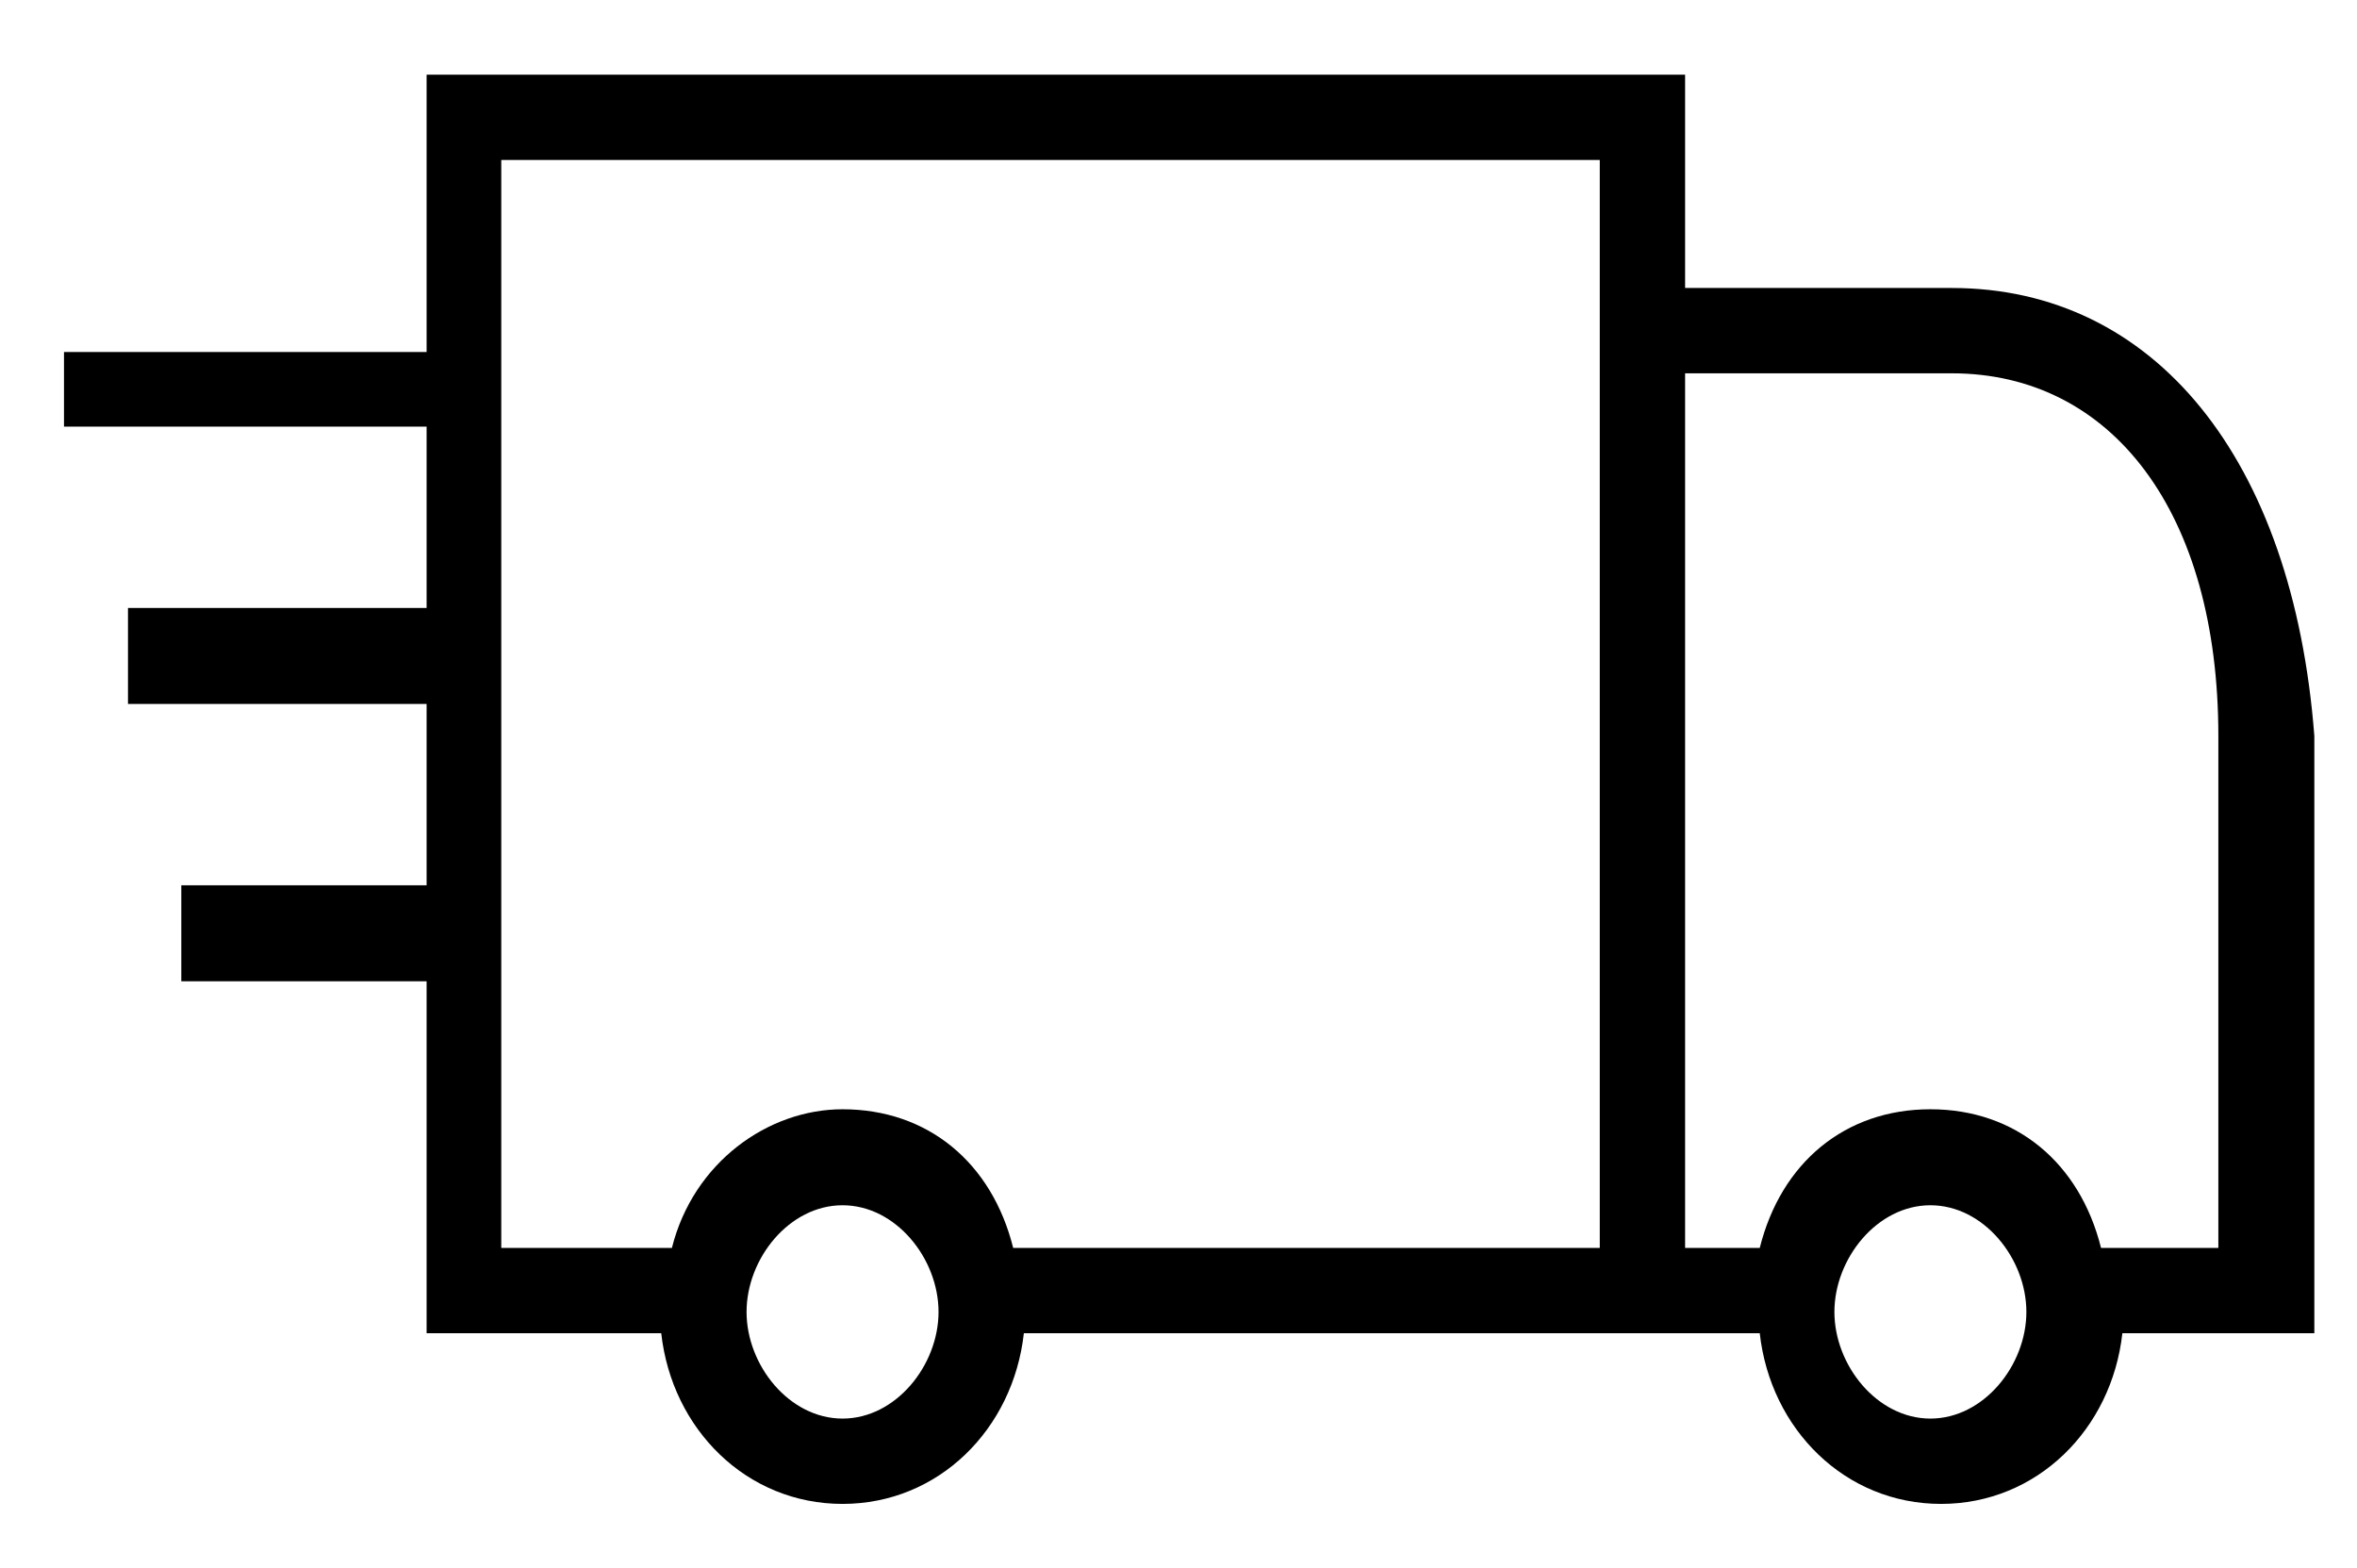 <?xml version="1.0" encoding="utf-8"?>
<!-- Generator: Adobe Illustrator 26.0.1, SVG Export Plug-In . SVG Version: 6.00 Build 0)  -->
<svg version="1.1" id="Layer_1" xmlns="http://www.w3.org/2000/svg" xmlns:xlink="http://www.w3.org/1999/xlink" x="0px" y="0px"
	 viewBox="0 0 22.1 14.7" style="enable-background:new 0 0 22.1 14.7;" xml:space="preserve">
<path d="M18.3,2.7L18.3,2.7l-2.5,0v-2h-1.2h-0.9H6.4H5.8H4v2.6H0.6V4H4v1.7H1.2v0.9H4v1.7H1.7v0.9H4v3.3h2.2
	c0.1,0.9,0.8,1.6,1.7,1.6s1.6-0.7,1.7-1.6h6.9c0.1,0.9,0.8,1.6,1.7,1.6s1.6-0.7,1.7-1.6h1.8V6.9C21.5,4.3,20.2,2.7,18.3,2.7z
	 M7.9,13.3c-0.5,0-0.9-0.5-0.9-1s0.4-1,0.9-1c0.5,0,0.9,0.5,0.9,1S8.4,13.3,7.9,13.3z M15,11.7H9.5c-0.2-0.8-0.8-1.3-1.6-1.3
	c-0.7,0-1.4,0.5-1.6,1.3H4.7V1.5h1h0.6h7.3h0.9H15L15,11.7z M18.1,13.3c-0.5,0-0.9-0.5-0.9-1s0.4-1,0.9-1c0.5,0,0.9,0.5,0.9,1
	S18.6,13.3,18.1,13.3z M19.7,11.7c-0.2-0.8-0.8-1.3-1.6-1.3c-0.8,0-1.4,0.5-1.6,1.3h-0.7V3.5h2.5c1.5,0,2.5,1.3,2.5,3.4l0,4.8H19.7z
	"/>
</svg>
